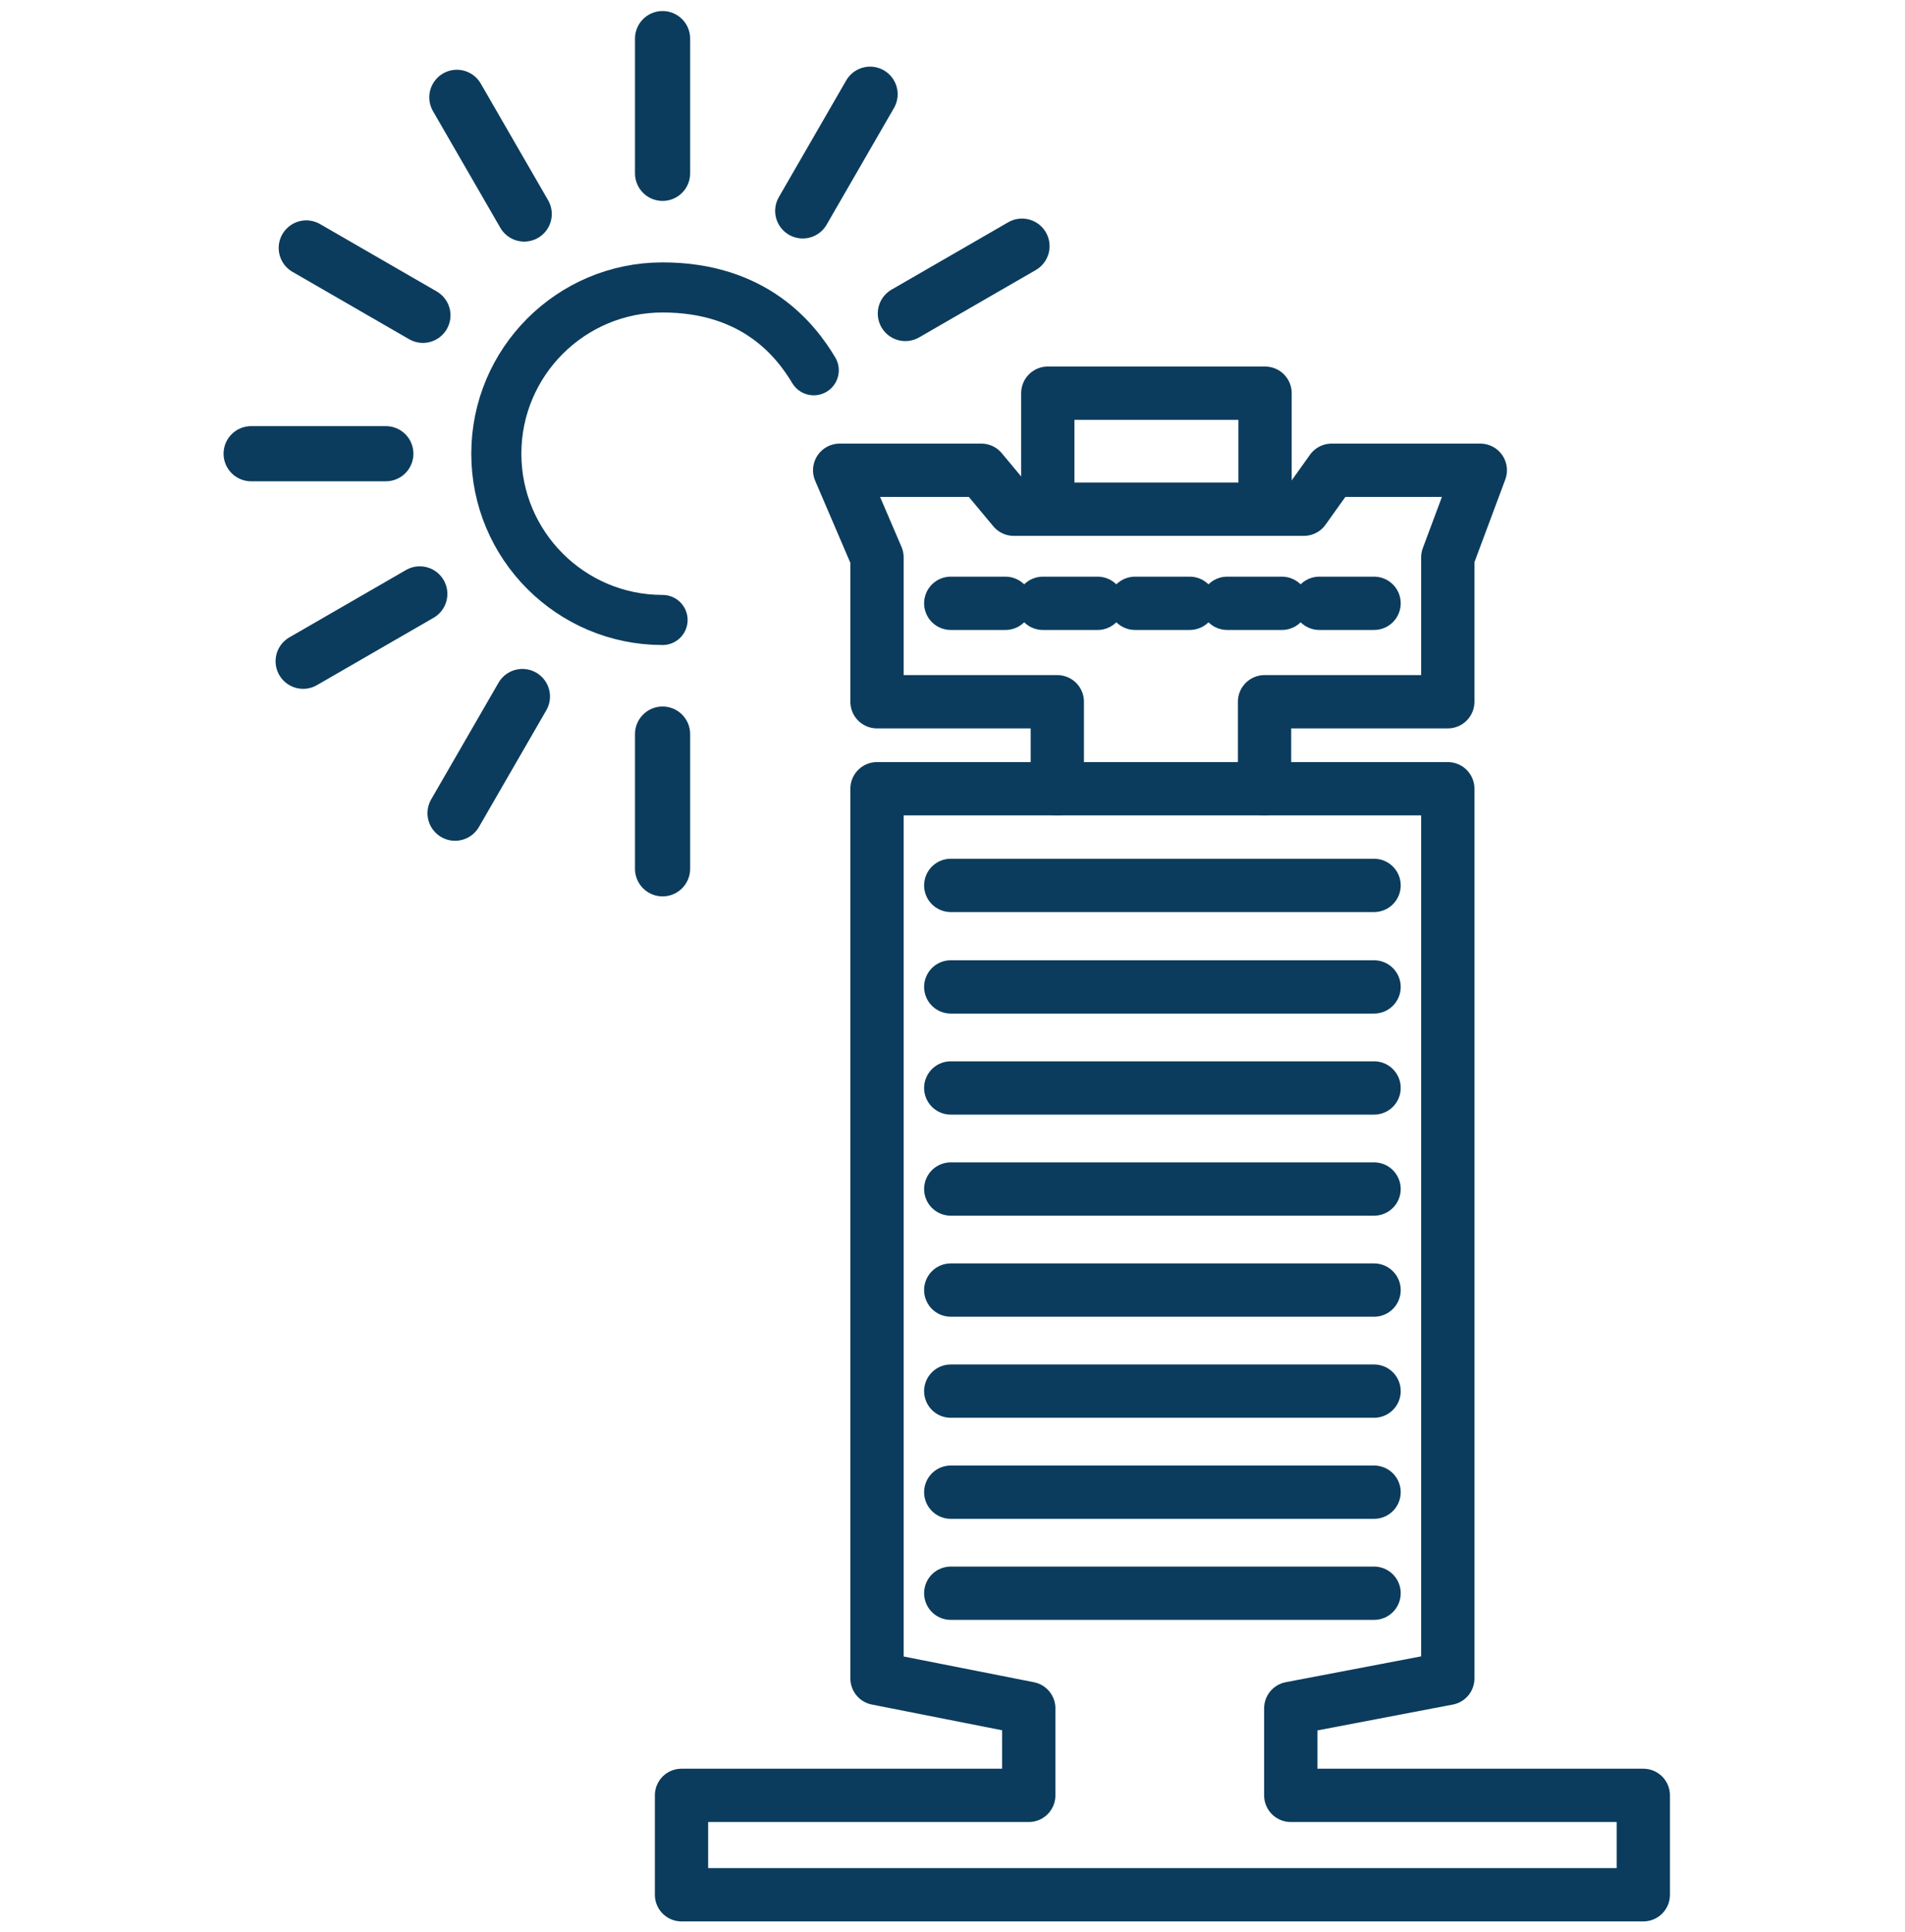 <?xml version="1.0" encoding="UTF-8" standalone="no"?><!DOCTYPE svg PUBLIC "-//W3C//DTD SVG 1.1//EN" "http://www.w3.org/Graphics/SVG/1.1/DTD/svg11.dtd"><svg width="100%" height="100%" viewBox="0 0 143 145" version="1.1" xmlns="http://www.w3.org/2000/svg" xmlns:xlink="http://www.w3.org/1999/xlink" xml:space="preserve" xmlns:serif="http://www.serif.com/" style="fill-rule:evenodd;clip-rule:evenodd;stroke-linecap:round;stroke-linejoin:round;stroke-miterlimit:1.5;"><rect x="-0" y="0" width="142.208" height="142.208" style="fill-opacity:0;"/><g id="concrete"><path d="M96.892,134.747l0,-6.529l11.788,-2.249l0,-66.772l-42.847,-0l0,66.772l11.392,2.249l0,6.529l-26.067,-0l-0,7.461l72.198,0l-0,-7.461l-26.464,-0Z" style="fill:none;stroke:#0b3c5d;stroke-width:4px;"/><path d="M79.367,59.197l-0,-6.529l-13.534,0l0,-10.835l-2.803,-6.539l10.633,-0l2.436,2.924l21.776,-0l2.086,-2.924l11.159,-0l-2.44,6.539l0,10.835l-13.756,0l-0,6.529" style="fill:none;stroke:#0b3c5d;stroke-width:4px;stroke-linecap:butt;"/><path d="M78.654,37.576l-0,-8.067l16.308,-0l-0,8.067" style="fill:none;stroke:#0b3c5d;stroke-width:4px;stroke-linecap:butt;"/></g><g id="windows"><path d="M71.369,45.28l4.107,-0" style="fill:none;stroke:#0b3c5d;stroke-width:4px;stroke-linecap:butt;"/><path d="M78.286,45.28l4.107,-0" style="fill:none;stroke:#0b3c5d;stroke-width:4px;stroke-linecap:butt;"/><path d="M85.203,45.28l4.107,-0" style="fill:none;stroke:#0b3c5d;stroke-width:4px;stroke-linecap:butt;"/><path d="M92.12,45.28l4.107,-0" style="fill:none;stroke:#0b3c5d;stroke-width:4px;stroke-linecap:butt;"/><path d="M99.037,45.28l4.108,-0" style="fill:none;stroke:#0b3c5d;stroke-width:4px;stroke-linecap:butt;"/><path d="M71.369,66.452l31.776,0" style="fill:none;stroke:#0b3c5d;stroke-width:4px;stroke-linecap:butt;"/><path d="M71.369,74.071l31.776,0" style="fill:none;stroke:#0b3c5d;stroke-width:4px;stroke-linecap:butt;"/><path d="M71.369,81.655l31.776,0" style="fill:none;stroke:#0b3c5d;stroke-width:4px;stroke-linecap:butt;"/><path d="M71.369,89.24l31.776,-0" style="fill:none;stroke:#0b3c5d;stroke-width:4px;stroke-linecap:butt;"/><path d="M71.369,96.824l31.776,-0" style="fill:none;stroke:#0b3c5d;stroke-width:4px;stroke-linecap:butt;"/><path d="M71.369,104.408l31.776,-0" style="fill:none;stroke:#0b3c5d;stroke-width:4px;stroke-linecap:butt;"/><path d="M71.369,111.992l31.776,-0" style="fill:none;stroke:#0b3c5d;stroke-width:4px;stroke-linecap:butt;"/><path d="M71.369,119.576l31.776,-0" style="fill:none;stroke:#0b3c5d;stroke-width:4px;stroke-linecap:butt;"/></g><g id="day"><path d="M49.736,46.531c-6.887,0 -12.479,-5.591 -12.479,-12.479c-0,-6.888 5.592,-12.479 12.479,-12.479c6.888,-0 9.987,3.94 11.348,6.216" style="fill:none;stroke:#0b3c5d;stroke-width:3.76px;"/><path d="M49.736,2.898l0,10.111" style="fill:none;stroke:#0b3c5d;stroke-width:4.14px;"/><path d="M65.313,7.072l-5.055,8.756" style="fill:none;stroke:#0b3c5d;stroke-width:4.14px;"/><path d="M76.717,18.475l-8.757,5.055" style="fill:none;stroke:#0b3c5d;stroke-width:4.14px;"/><path d="M49.736,65.206l0,-10.111" style="fill:none;stroke:#0b3c5d;stroke-width:4.14px;"/><path d="M34.159,61.032l5.056,-8.756" style="fill:none;stroke:#0b3c5d;stroke-width:4.14px;"/><path d="M22.756,49.629l8.756,-5.055" style="fill:none;stroke:#0b3c5d;stroke-width:4.14px;"/><path d="M18.852,34.052l10.111,0" style="fill:none;stroke:#0b3c5d;stroke-width:4.14px;"/><path d="M22.99,18.61l8.756,5.056" style="fill:none;stroke:#0b3c5d;stroke-width:4.14px;"/><path d="M34.294,7.306l5.056,8.756" style="fill:none;stroke:#0b3c5d;stroke-width:4.14px;"/></g></svg>